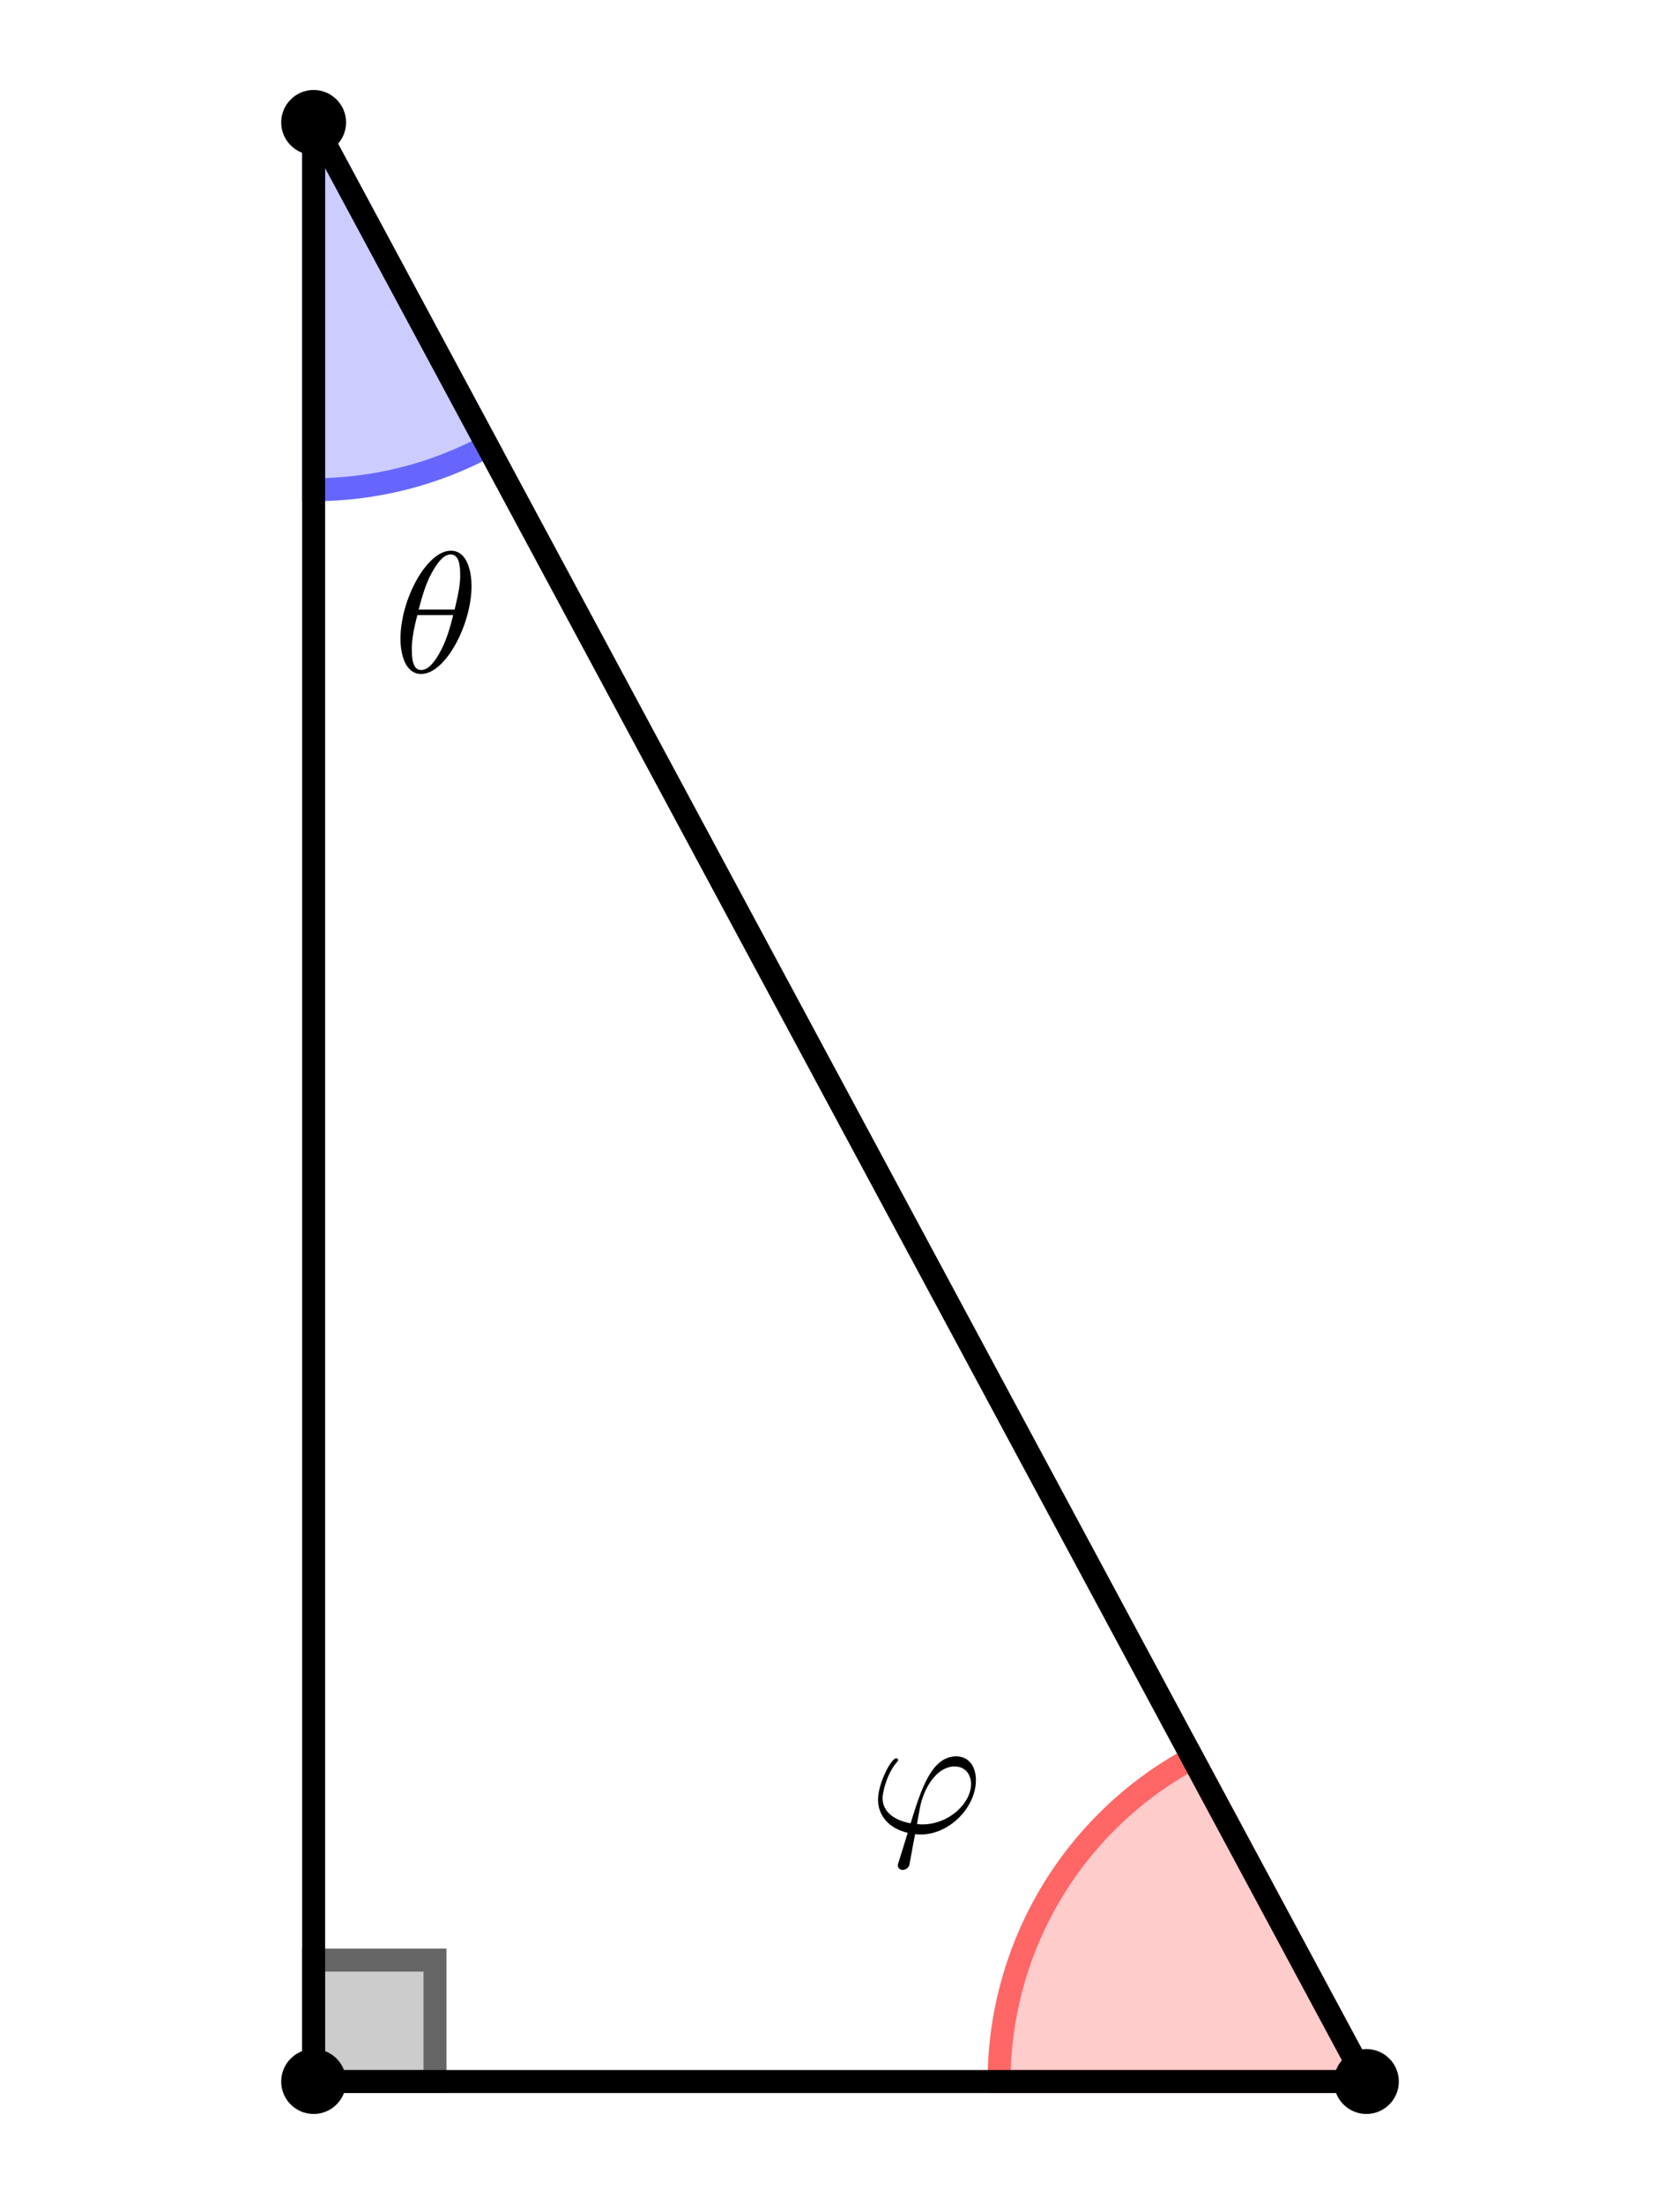 <?xml version="1.0" encoding="UTF-8"?>
<svg xmlns="http://www.w3.org/2000/svg" xmlns:xlink="http://www.w3.org/1999/xlink" width="145.885pt" height="191.34pt" viewBox="0 0 145.885 191.34" version="1.1">
<defs>
<g>
<symbol overflow="visible" id="glyph0-0">
<path style="stroke:none;" d=""/>
</symbol>
<symbol overflow="visible" id="glyph0-1">
<path style="stroke:none;" d="M 6.797 -7.469 C 6.797 -8.453 6.531 -10.531 5 -10.531 C 2.922 -10.531 0.625 -6.312 0.625 -2.891 C 0.625 -1.5 1.062 0.172 2.422 0.172 C 4.531 0.172 6.797 -4.125 6.797 -7.469 Z M 2.203 -5.422 C 2.469 -6.375 2.766 -7.578 3.359 -8.641 C 3.766 -9.359 4.312 -10.203 4.984 -10.203 C 5.719 -10.203 5.812 -9.25 5.812 -8.391 C 5.812 -7.656 5.688 -6.906 5.328 -5.422 Z M 5.203 -4.938 C 5.031 -4.25 4.719 -2.984 4.156 -1.906 C 3.625 -0.891 3.062 -0.172 2.422 -0.172 C 1.922 -0.172 1.609 -0.594 1.609 -1.984 C 1.609 -2.609 1.703 -3.484 2.094 -4.938 Z M 5.203 -4.938 "/>
</symbol>
<symbol overflow="visible" id="glyph0-2">
<path style="stroke:none;" d="M 2.547 2.547 C 2.484 2.734 2.469 2.766 2.469 2.844 C 2.469 3.172 2.75 3.25 2.891 3.25 C 2.969 3.25 3.297 3.219 3.453 2.875 C 3.5 2.75 3.562 2.25 3.969 0.141 C 4.109 0.156 4.219 0.172 4.469 0.172 C 6.953 0.172 9.25 -2.188 9.25 -4.547 C 9.25 -5.703 8.656 -6.609 7.547 -6.609 C 5.375 -6.609 4.484 -3.703 3.578 -0.797 C 1.969 -1.094 1.141 -1.922 1.141 -3 C 1.141 -3.422 1.484 -5.062 2.375 -6.094 C 2.5 -6.234 2.5 -6.266 2.5 -6.281 C 2.5 -6.344 2.469 -6.438 2.312 -6.438 C 1.891 -6.438 0.75 -4.266 0.75 -2.844 C 0.75 -1.438 1.734 -0.344 3.328 0.031 Z M 4.594 -0.703 C 4.484 -0.703 4.453 -0.703 4.328 -0.719 C 4.156 -0.719 4.141 -0.734 4.141 -0.781 C 4.141 -0.812 4.391 -2.172 4.438 -2.391 C 4.906 -4.297 6.062 -5.734 7.391 -5.734 C 8.422 -5.734 8.828 -4.922 8.828 -4.219 C 8.828 -2.531 6.906 -0.703 4.594 -0.703 Z M 4.594 -0.703 "/>
</symbol>
</g>
<clipPath id="clip1">
  <path d="M 58 124 L 129.281 124 L 129.281 191.34 L 58 191.34 Z M 58 124 "/>
</clipPath>
<clipPath id="clip2">
  <path d="M 16.605 0 L 71 0 L 71 71 L 16.605 71 Z M 16.605 0 "/>
</clipPath>
<clipPath id="clip3">
  <path d="M 16.605 0 L 129.281 0 L 129.281 191.34 L 16.605 191.34 Z M 16.605 0 "/>
</clipPath>
</defs>
<g id="surface1">
<path style=" stroke:none;fill-rule:nonzero;fill:rgb(100%,79.999%,79.999%);fill-opacity:1;" d="M 118.652 180.711 L 86.762 180.711 C 86.762 168.973 93.215 158.18 103.555 152.621 L 118.652 180.711 "/>
<g clip-path="url(#clip1)" clip-rule="nonzero">
<path style="fill:none;stroke-width:0.399;stroke-linecap:butt;stroke-linejoin:miter;stroke:rgb(100%,39.999%,39.999%);stroke-opacity:1;stroke-miterlimit:10;" d="M 18.283 -0 L 11.905 -0 C 11.905 2.347 13.196 4.506 15.264 5.618 L 18.283 -0 " transform="matrix(5,0,0,-5,27.235,180.71)"/>
</g>
<path style=" stroke:none;fill-rule:nonzero;fill:rgb(79.999%,79.999%,100%);fill-opacity:1;" d="M 27.234 10.629 L 27.234 42.516 C 32.504 42.516 37.691 41.211 42.332 38.715 L 27.234 10.629 "/>
<g clip-path="url(#clip2)" clip-rule="nonzero">
<path style="fill:none;stroke-width:0.399;stroke-linecap:butt;stroke-linejoin:miter;stroke:rgb(39.999%,39.999%,100%);stroke-opacity:1;stroke-miterlimit:10;" d="M -0 34.016 L -0 27.639 C 1.054 27.639 2.091 27.9 3.019 28.399 L -0 34.016 " transform="matrix(5,0,0,-5,27.235,180.71)"/>
</g>
<path style="fill-rule:nonzero;fill:rgb(79.999%,79.999%,79.999%);fill-opacity:1;stroke-width:0.399;stroke-linecap:butt;stroke-linejoin:miter;stroke:rgb(39.999%,39.999%,39.999%);stroke-opacity:1;stroke-miterlimit:10;" d="M -0 -0 L 2.108 -0 L 2.108 2.108 L -0 2.108 L -0 -0 " transform="matrix(5,0,0,-5,27.235,180.71)"/>
<path style="fill:none;stroke-width:0.399;stroke-linecap:butt;stroke-linejoin:miter;stroke:rgb(0%,0%,0%);stroke-opacity:1;stroke-miterlimit:10;" d="M -0 -0 L 18.283 -0 " transform="matrix(5,0,0,-5,27.235,180.71)"/>
<path style="fill:none;stroke-width:0.399;stroke-linecap:butt;stroke-linejoin:miter;stroke:rgb(0%,0%,0%);stroke-opacity:1;stroke-miterlimit:10;" d="M -0 -0 L -0 34.016 " transform="matrix(5,0,0,-5,27.235,180.71)"/>
<g clip-path="url(#clip3)" clip-rule="nonzero">
<path style="fill:none;stroke-width:0.399;stroke-linecap:butt;stroke-linejoin:miter;stroke:rgb(0%,0%,0%);stroke-opacity:1;stroke-miterlimit:10;" d="M 18.283 -0 L -0 34.016 " transform="matrix(5,0,0,-5,27.235,180.71)"/>
</g>
<g style="fill:rgb(0%,0%,0%);fill-opacity:1;">
  <use xlink:href="#glyph0-1" x="34.15" y="58.34"/>
</g>
<g style="fill:rgb(0%,0%,0%);fill-opacity:1;">
  <use xlink:href="#glyph0-2" x="75.495" y="159.09"/>
</g>
<path style=" stroke:none;fill-rule:nonzero;fill:rgb(0%,0%,0%);fill-opacity:1;" d="M 30.051 180.711 C 30.051 179.152 28.789 177.891 27.234 177.891 C 25.68 177.891 24.418 179.152 24.418 180.711 C 24.418 182.266 25.68 183.527 27.234 183.527 C 28.789 183.527 30.051 182.266 30.051 180.711 Z M 30.051 180.711 "/>
<path style=" stroke:none;fill-rule:nonzero;fill:rgb(0%,0%,0%);fill-opacity:1;" d="M 30.051 10.629 C 30.051 9.074 28.789 7.812 27.234 7.812 C 25.68 7.812 24.418 9.074 24.418 10.629 C 24.418 12.184 25.68 13.445 27.234 13.445 C 28.789 13.445 30.051 12.184 30.051 10.629 Z M 30.051 10.629 "/>
<path style=" stroke:none;fill-rule:nonzero;fill:rgb(0%,0%,0%);fill-opacity:1;" d="M 121.469 180.711 C 121.469 179.152 120.207 177.891 118.652 177.891 C 117.098 177.891 115.836 179.152 115.836 180.711 C 115.836 182.266 117.098 183.527 118.652 183.527 C 120.207 183.527 121.469 182.266 121.469 180.711 Z M 121.469 180.711 "/>
</g>
</svg>
